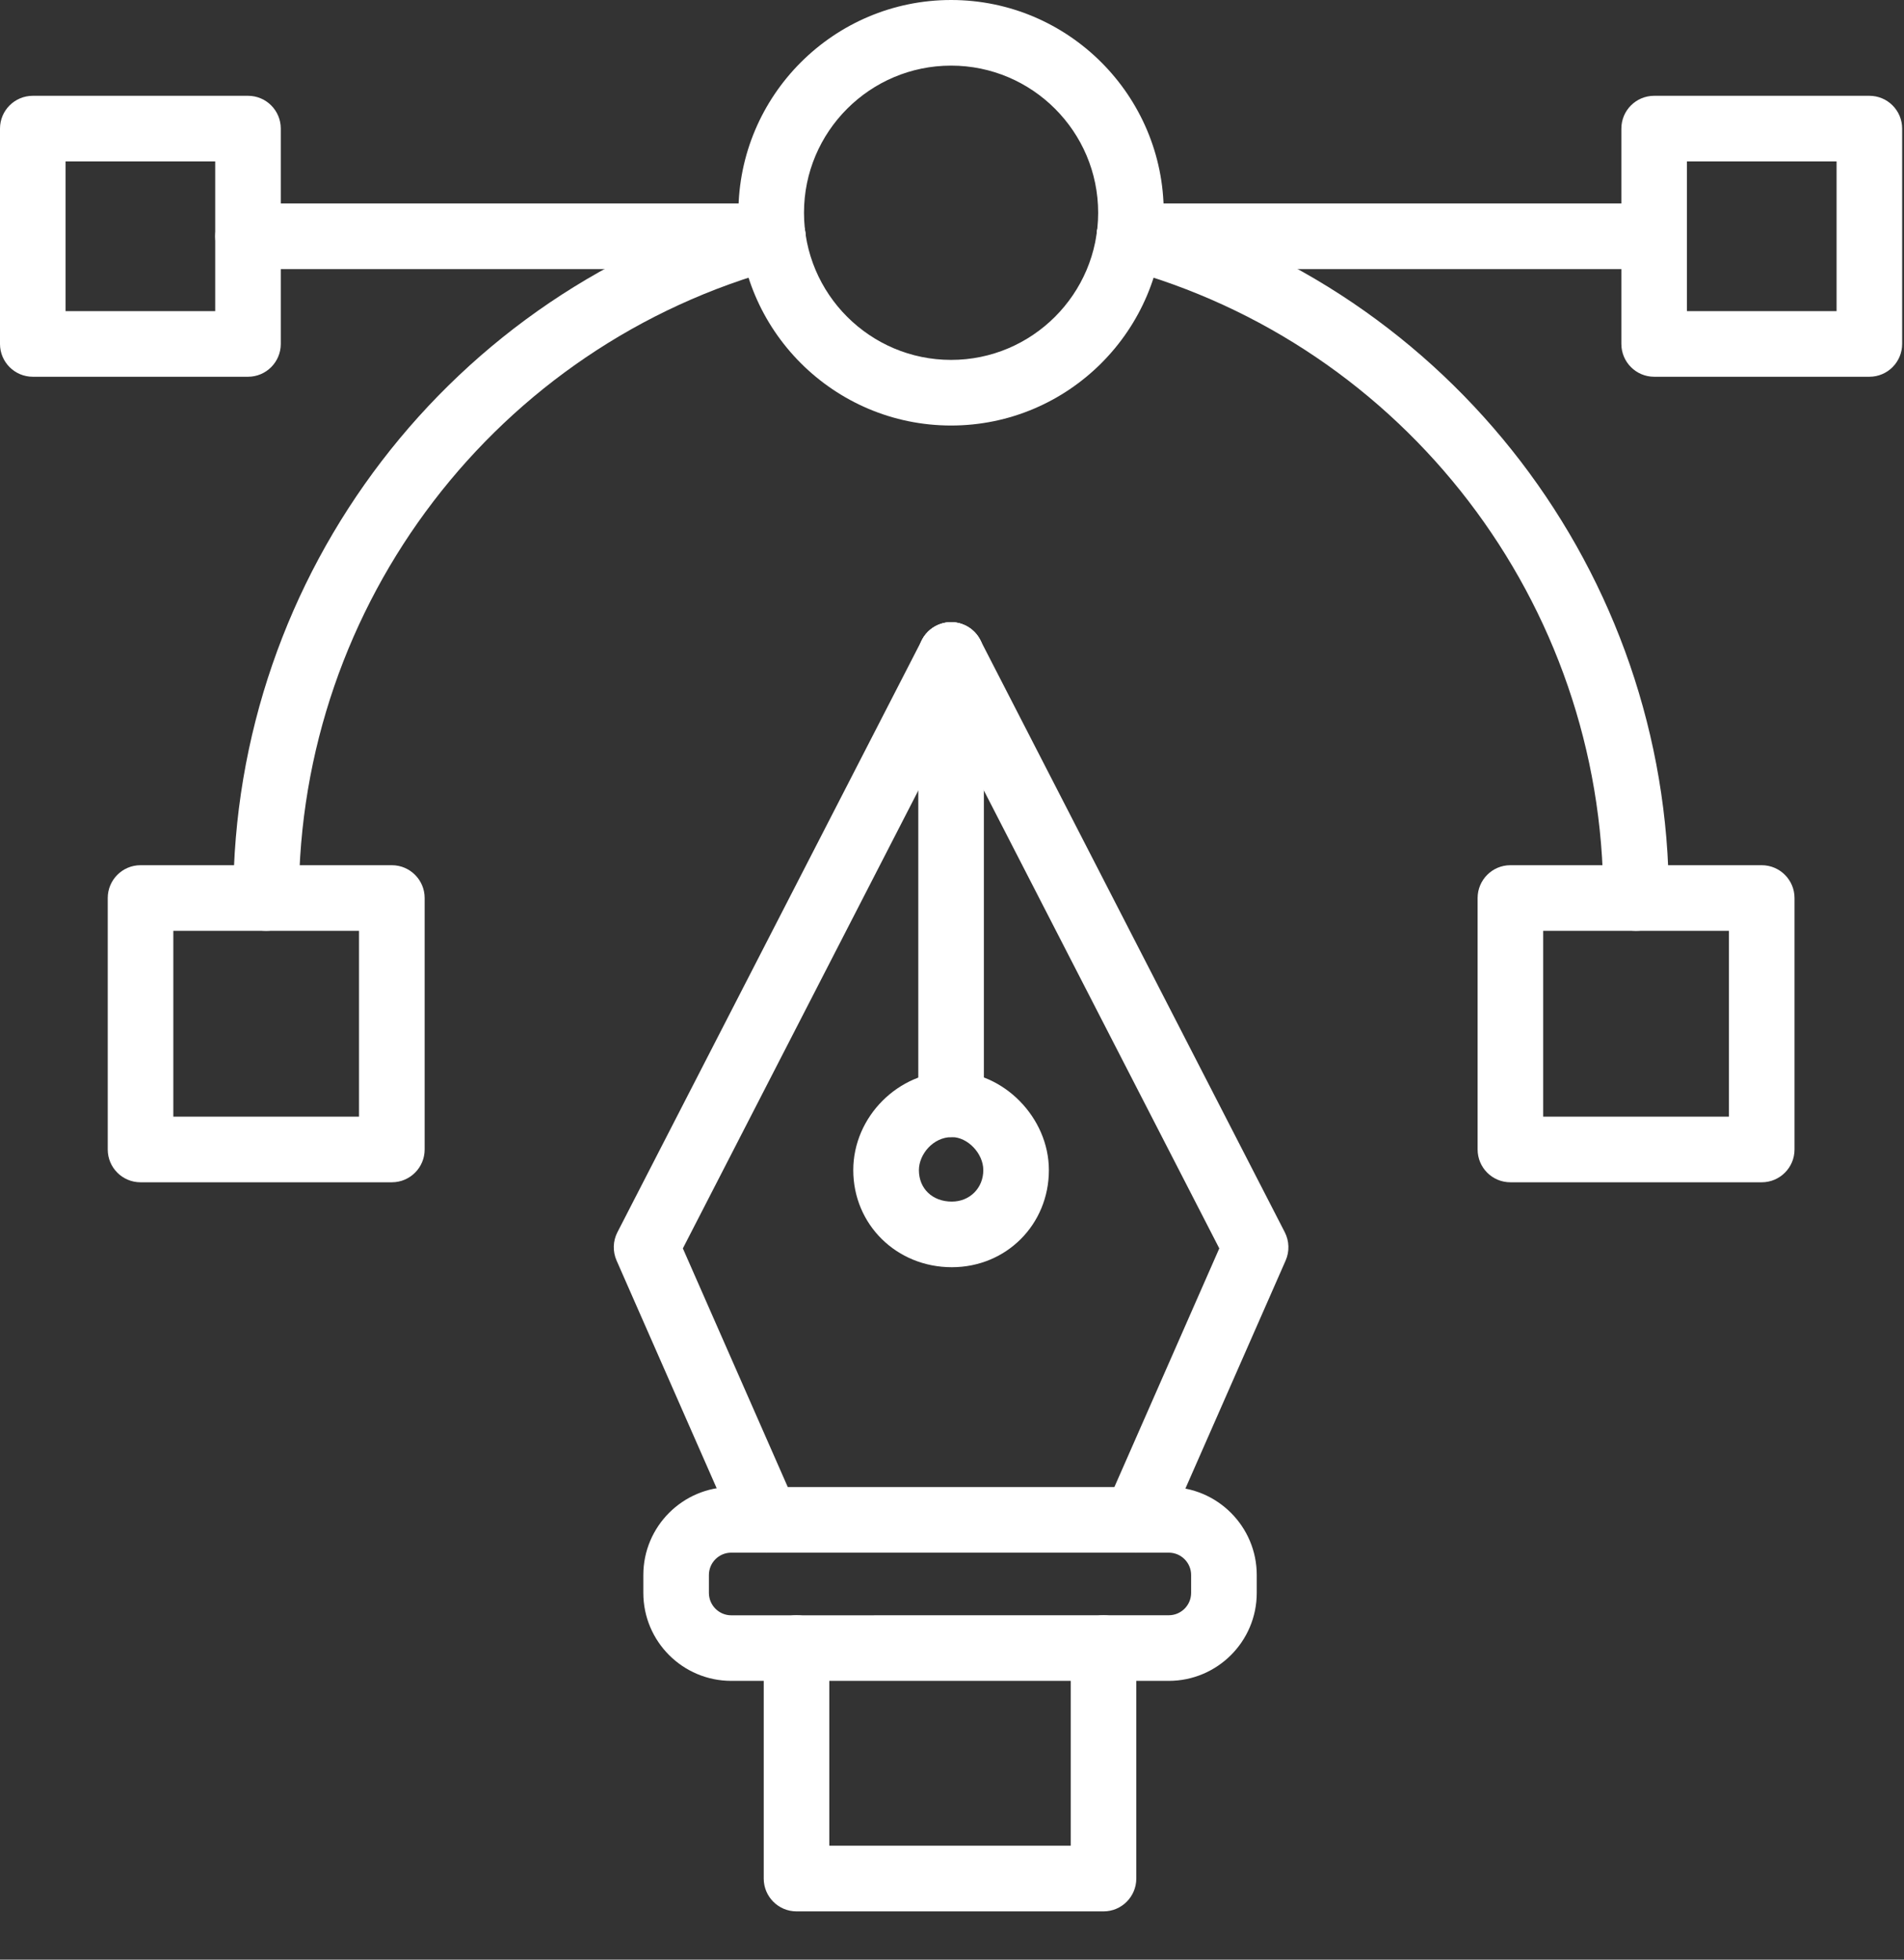 <svg width="34" height="35" viewBox="0 0 34 35" fill="none" xmlns="http://www.w3.org/2000/svg">
<rect x="0" y="0" width="34" height="35" fill="#333333" stroke="none"/>
<path fill-rule="evenodd" clip-rule="evenodd" d="M29.215 16.625C28.892 16.625 28.63 16.363 28.63 16.039C28.63 10.778 25.087 6.151 20.016 4.786C19.704 4.702 19.518 4.38 19.602 4.068C19.686 3.755 20.008 3.57 20.32 3.654C25.902 5.156 29.801 10.249 29.801 16.039C29.801 16.363 29.539 16.625 29.215 16.625ZM4.752 16.625C4.429 16.625 4.166 16.363 4.166 16.039C4.166 10.249 8.065 5.156 13.647 3.654C13.959 3.57 14.28 3.755 14.364 4.068C14.448 4.38 14.263 4.702 13.951 4.786C8.879 6.151 5.337 10.778 5.337 16.039C5.338 16.363 5.076 16.625 4.752 16.625Z" fill="white"/>
<path fill-rule="evenodd" clip-rule="evenodd" d="M6.997 21.116H2.509C2.186 21.116 1.924 20.854 1.924 20.53V16.039C1.924 15.716 2.186 15.453 2.509 15.453H6.997C7.321 15.453 7.583 15.716 7.583 16.039V20.53C7.583 20.854 7.321 21.116 6.997 21.116ZM3.095 19.944H6.411V16.625H3.095V19.944Z" fill="white"/>
<path fill-rule="evenodd" clip-rule="evenodd" d="M31.459 21.116H26.971C26.648 21.116 26.386 20.854 26.386 20.53V16.039C26.386 15.716 26.648 15.453 26.971 15.453H31.459C31.783 15.453 32.045 15.716 32.045 16.039V20.53C32.045 20.854 31.783 21.116 31.459 21.116ZM27.557 19.944H30.874V16.625H27.557V19.944Z" fill="white"/>
<path fill-rule="evenodd" clip-rule="evenodd" d="M16.984 7.6C14.89 7.6 13.186 5.895 13.186 3.8C13.186 1.705 14.89 0 16.984 0C19.078 0 20.781 1.705 20.781 3.8C20.781 5.895 19.078 7.6 16.984 7.6ZM16.984 1.172C15.535 1.172 14.357 2.351 14.357 3.8C14.357 5.249 15.535 6.428 16.984 6.428C18.432 6.428 19.61 5.249 19.61 3.8C19.61 2.351 18.432 1.172 16.984 1.172Z" fill="white"/>
<path fill-rule="evenodd" clip-rule="evenodd" d="M29.539 4.806H20.168C19.845 4.806 19.583 4.543 19.583 4.22C19.583 3.896 19.845 3.634 20.168 3.634H29.539C29.862 3.634 30.124 3.896 30.124 4.22C30.124 4.543 29.862 4.806 29.539 4.806Z" fill="white"/>
<path fill-rule="evenodd" clip-rule="evenodd" d="M33.382 6.729H29.539C29.215 6.729 28.953 6.466 28.953 6.143V2.297C28.953 1.973 29.215 1.711 29.539 1.711H33.382C33.705 1.711 33.967 1.973 33.967 2.297V6.143C33.967 6.466 33.705 6.729 33.382 6.729ZM30.124 5.557H32.796V2.883H30.124V5.557Z" fill="white"/>
<path fill-rule="evenodd" clip-rule="evenodd" d="M13.799 4.806H4.429C4.105 4.806 3.843 4.543 3.843 4.22C3.843 3.896 4.105 3.634 4.429 3.634H13.799C14.123 3.634 14.385 3.896 14.385 4.22C14.385 4.543 14.123 4.806 13.799 4.806Z" fill="white"/>
<path fill-rule="evenodd" clip-rule="evenodd" d="M4.429 6.729H0.586C0.262 6.729 -3.05176e-05 6.466 -3.05176e-05 6.143V2.297C-3.05176e-05 1.973 0.262 1.711 0.586 1.711H4.429C4.752 1.711 5.014 1.973 5.014 2.297V6.143C5.014 6.466 4.752 6.729 4.429 6.729ZM1.171 5.557H3.843V2.883H1.171V5.557Z" fill="white"/>
<path fill-rule="evenodd" clip-rule="evenodd" d="M16.997 22.633C16.01 22.633 15.237 21.871 15.237 20.899C15.237 19.944 16.043 19.137 16.997 19.137C17.92 19.137 18.73 19.96 18.73 20.899C18.73 21.871 17.969 22.633 16.997 22.633ZM16.997 20.309C16.66 20.309 16.409 20.62 16.409 20.899C16.409 21.23 16.651 21.461 16.997 21.461C17.317 21.461 17.559 21.219 17.559 20.899C17.559 20.601 17.28 20.309 16.997 20.309Z" fill="white"/>
<path fill-rule="evenodd" clip-rule="evenodd" d="M20.871 30.021H13.058C12.192 30.021 11.488 29.317 11.488 28.45V28.13C11.488 27.264 12.192 26.559 13.058 26.559L20.871 26.559C21.737 26.559 22.442 27.264 22.442 28.13V28.45C22.442 29.317 21.737 30.021 20.871 30.021ZM13.058 27.731C12.838 27.731 12.659 27.91 12.659 28.13V28.45C12.659 28.67 12.838 28.85 13.058 28.85L20.871 28.849C21.091 28.849 21.27 28.67 21.27 28.45V28.13C21.27 27.91 21.091 27.731 20.871 27.731L13.058 27.731Z" fill="white"/>
<path fill-rule="evenodd" clip-rule="evenodd" d="M19.706 34.138H14.224C13.9 34.138 13.638 33.875 13.638 33.552V29.435C13.638 29.112 13.9 28.849 14.224 28.849C14.547 28.849 14.809 29.112 14.809 29.435V32.965H19.12V29.435C19.12 29.112 19.382 28.849 19.706 28.849C20.029 28.849 20.291 29.112 20.291 29.435V33.552C20.291 33.875 20.029 34.138 19.706 34.138Z" fill="white"/>
<path fill-rule="evenodd" clip-rule="evenodd" d="M20.282 27.731C20.203 27.731 20.123 27.715 20.047 27.681C19.75 27.551 19.616 27.205 19.746 26.909L21.773 22.297L16.463 11.966C16.315 11.679 16.428 11.325 16.716 11.177C17.003 11.029 17.357 11.143 17.505 11.43L22.943 22.009C23.023 22.166 23.029 22.351 22.958 22.513L20.819 27.38C20.722 27.6 20.507 27.731 20.282 27.731Z" fill="white"/>
<path fill-rule="evenodd" clip-rule="evenodd" d="M13.685 27.731C13.46 27.731 13.245 27.6 13.149 27.38L11.01 22.513C10.939 22.351 10.944 22.166 11.025 22.009L16.463 11.43C16.611 11.143 16.964 11.029 17.252 11.177C17.54 11.325 17.653 11.679 17.505 11.966L12.194 22.297L14.221 26.909C14.352 27.205 14.217 27.551 13.921 27.681C13.844 27.715 13.764 27.731 13.685 27.731Z" fill="white"/>
<path fill-rule="evenodd" clip-rule="evenodd" d="M16.984 20.309C16.66 20.309 16.398 20.046 16.398 19.723V11.698C16.398 11.375 16.66 11.112 16.984 11.112C17.307 11.112 17.569 11.375 17.569 11.698V19.723C17.569 20.046 17.307 20.309 16.984 20.309Z" fill="white"/>
</svg>
